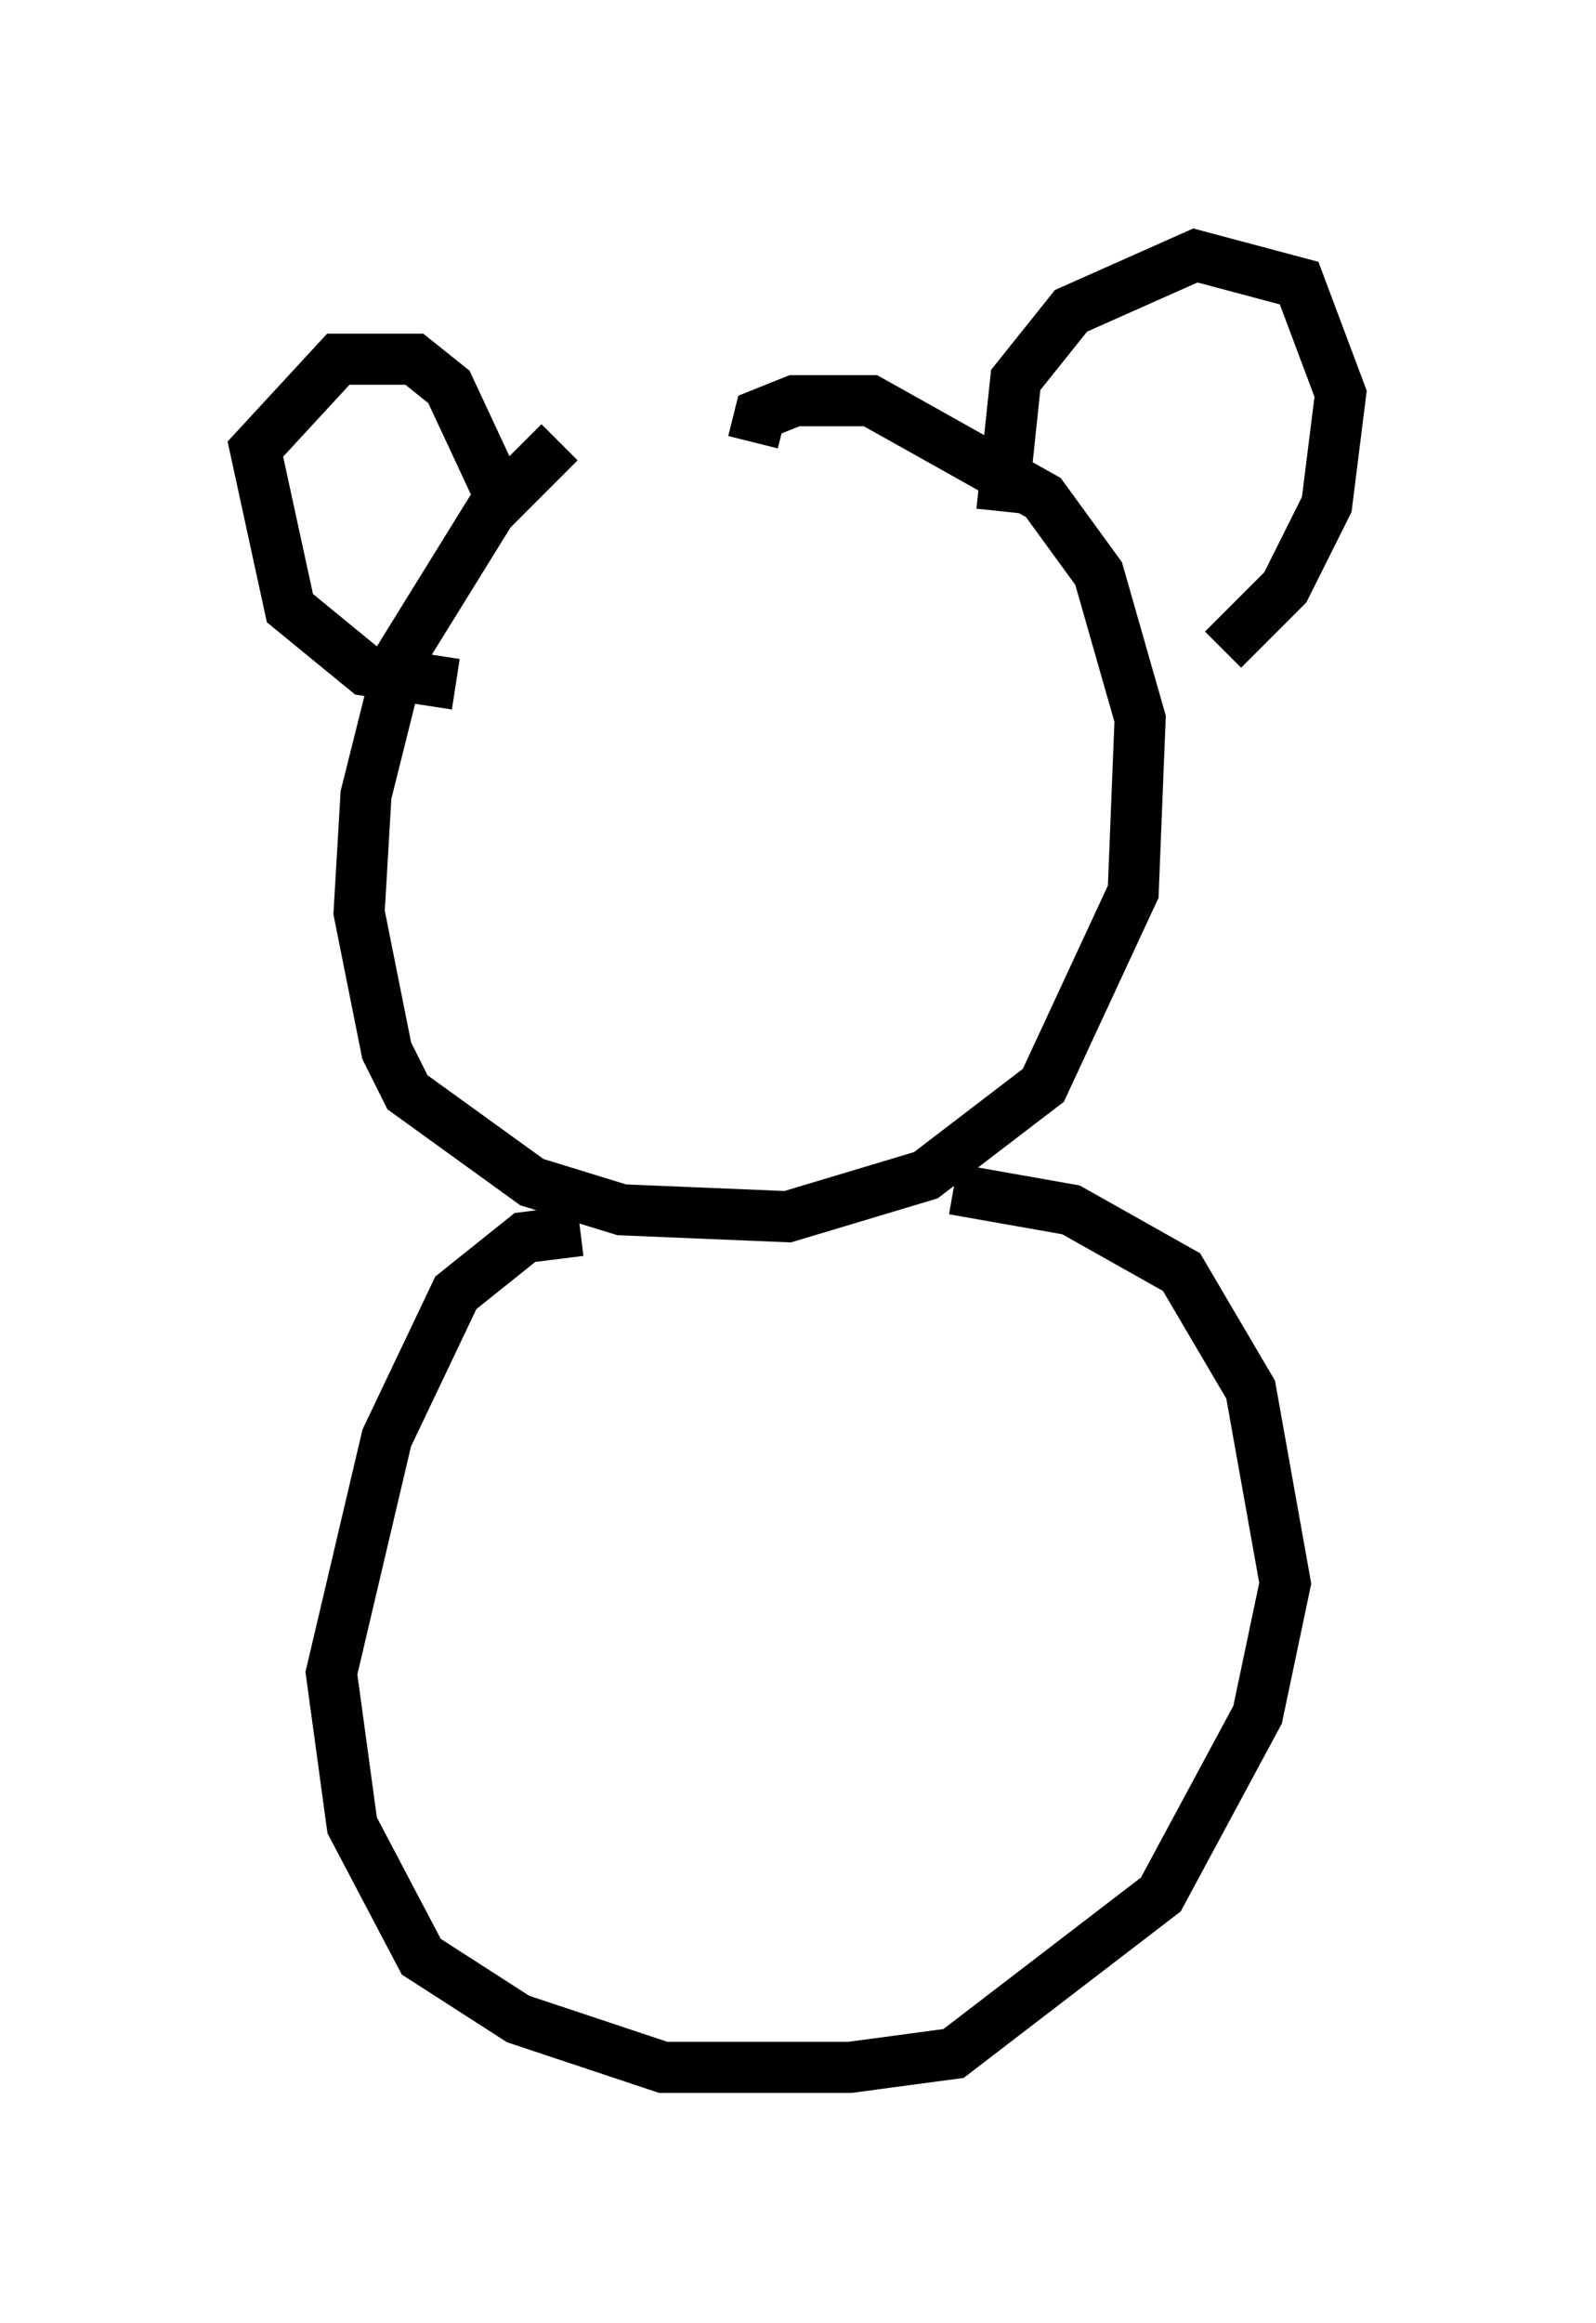 <?xml version="1.0" encoding="utf-8" ?>
<svg baseProfile="full" height="45.453" version="1.1" width="31.245" xmlns="http://www.w3.org/2000/svg" xmlns:ev="http://www.w3.org/2001/xml-events" xmlns:xlink="http://www.w3.org/1999/xlink"><defs /><rect fill="white" height="45.453" width="31.245" x="0" y="0" /><path d="M12.713, 7.842 m-1.759, 0.812 l-1.353, 1.353 -1.759, 2.842 l-0.677, 2.706 -0.135, 2.3 l0.541, 2.706 0.406, 0.812 l2.436, 1.759 1.759, 0.541 l3.248, 0.135 2.706, -0.812 l2.3, -1.759 1.759, -3.789 l0.135, -3.383 -0.812, -2.842 l-1.083, -1.488 -3.383, -1.894 l-1.488, 0.0 -0.677, 0.271 l-0.135, 0.541 m-5.819, 4.736 l-1.759, -0.271 -1.488, -1.218 l-0.677, -3.112 1.624, -1.759 l1.488, 0.0 0.677, 0.541 l0.947, 2.03 m9.878, 0.406 l0.271, -2.571 1.083, -1.353 l2.436, -1.083 2.03, 0.541 l0.812, 2.165 -0.271, 2.165 l-0.812, 1.624 -1.218, 1.218 m-12.584, 11.367 l-1.083, 0.135 -1.353, 1.083 l-1.353, 2.842 -1.083, 4.601 l0.406, 2.977 1.353, 2.571 l1.894, 1.218 2.842, 0.947 l3.654, 0.0 2.03, -0.271 l4.059, -3.112 1.894, -3.518 l0.541, -2.571 -0.677, -3.789 l-1.353, -2.3 -2.165, -1.218 l-2.3, -0.406 " fill="none" stroke="black" stroke-width="1" /></svg>
